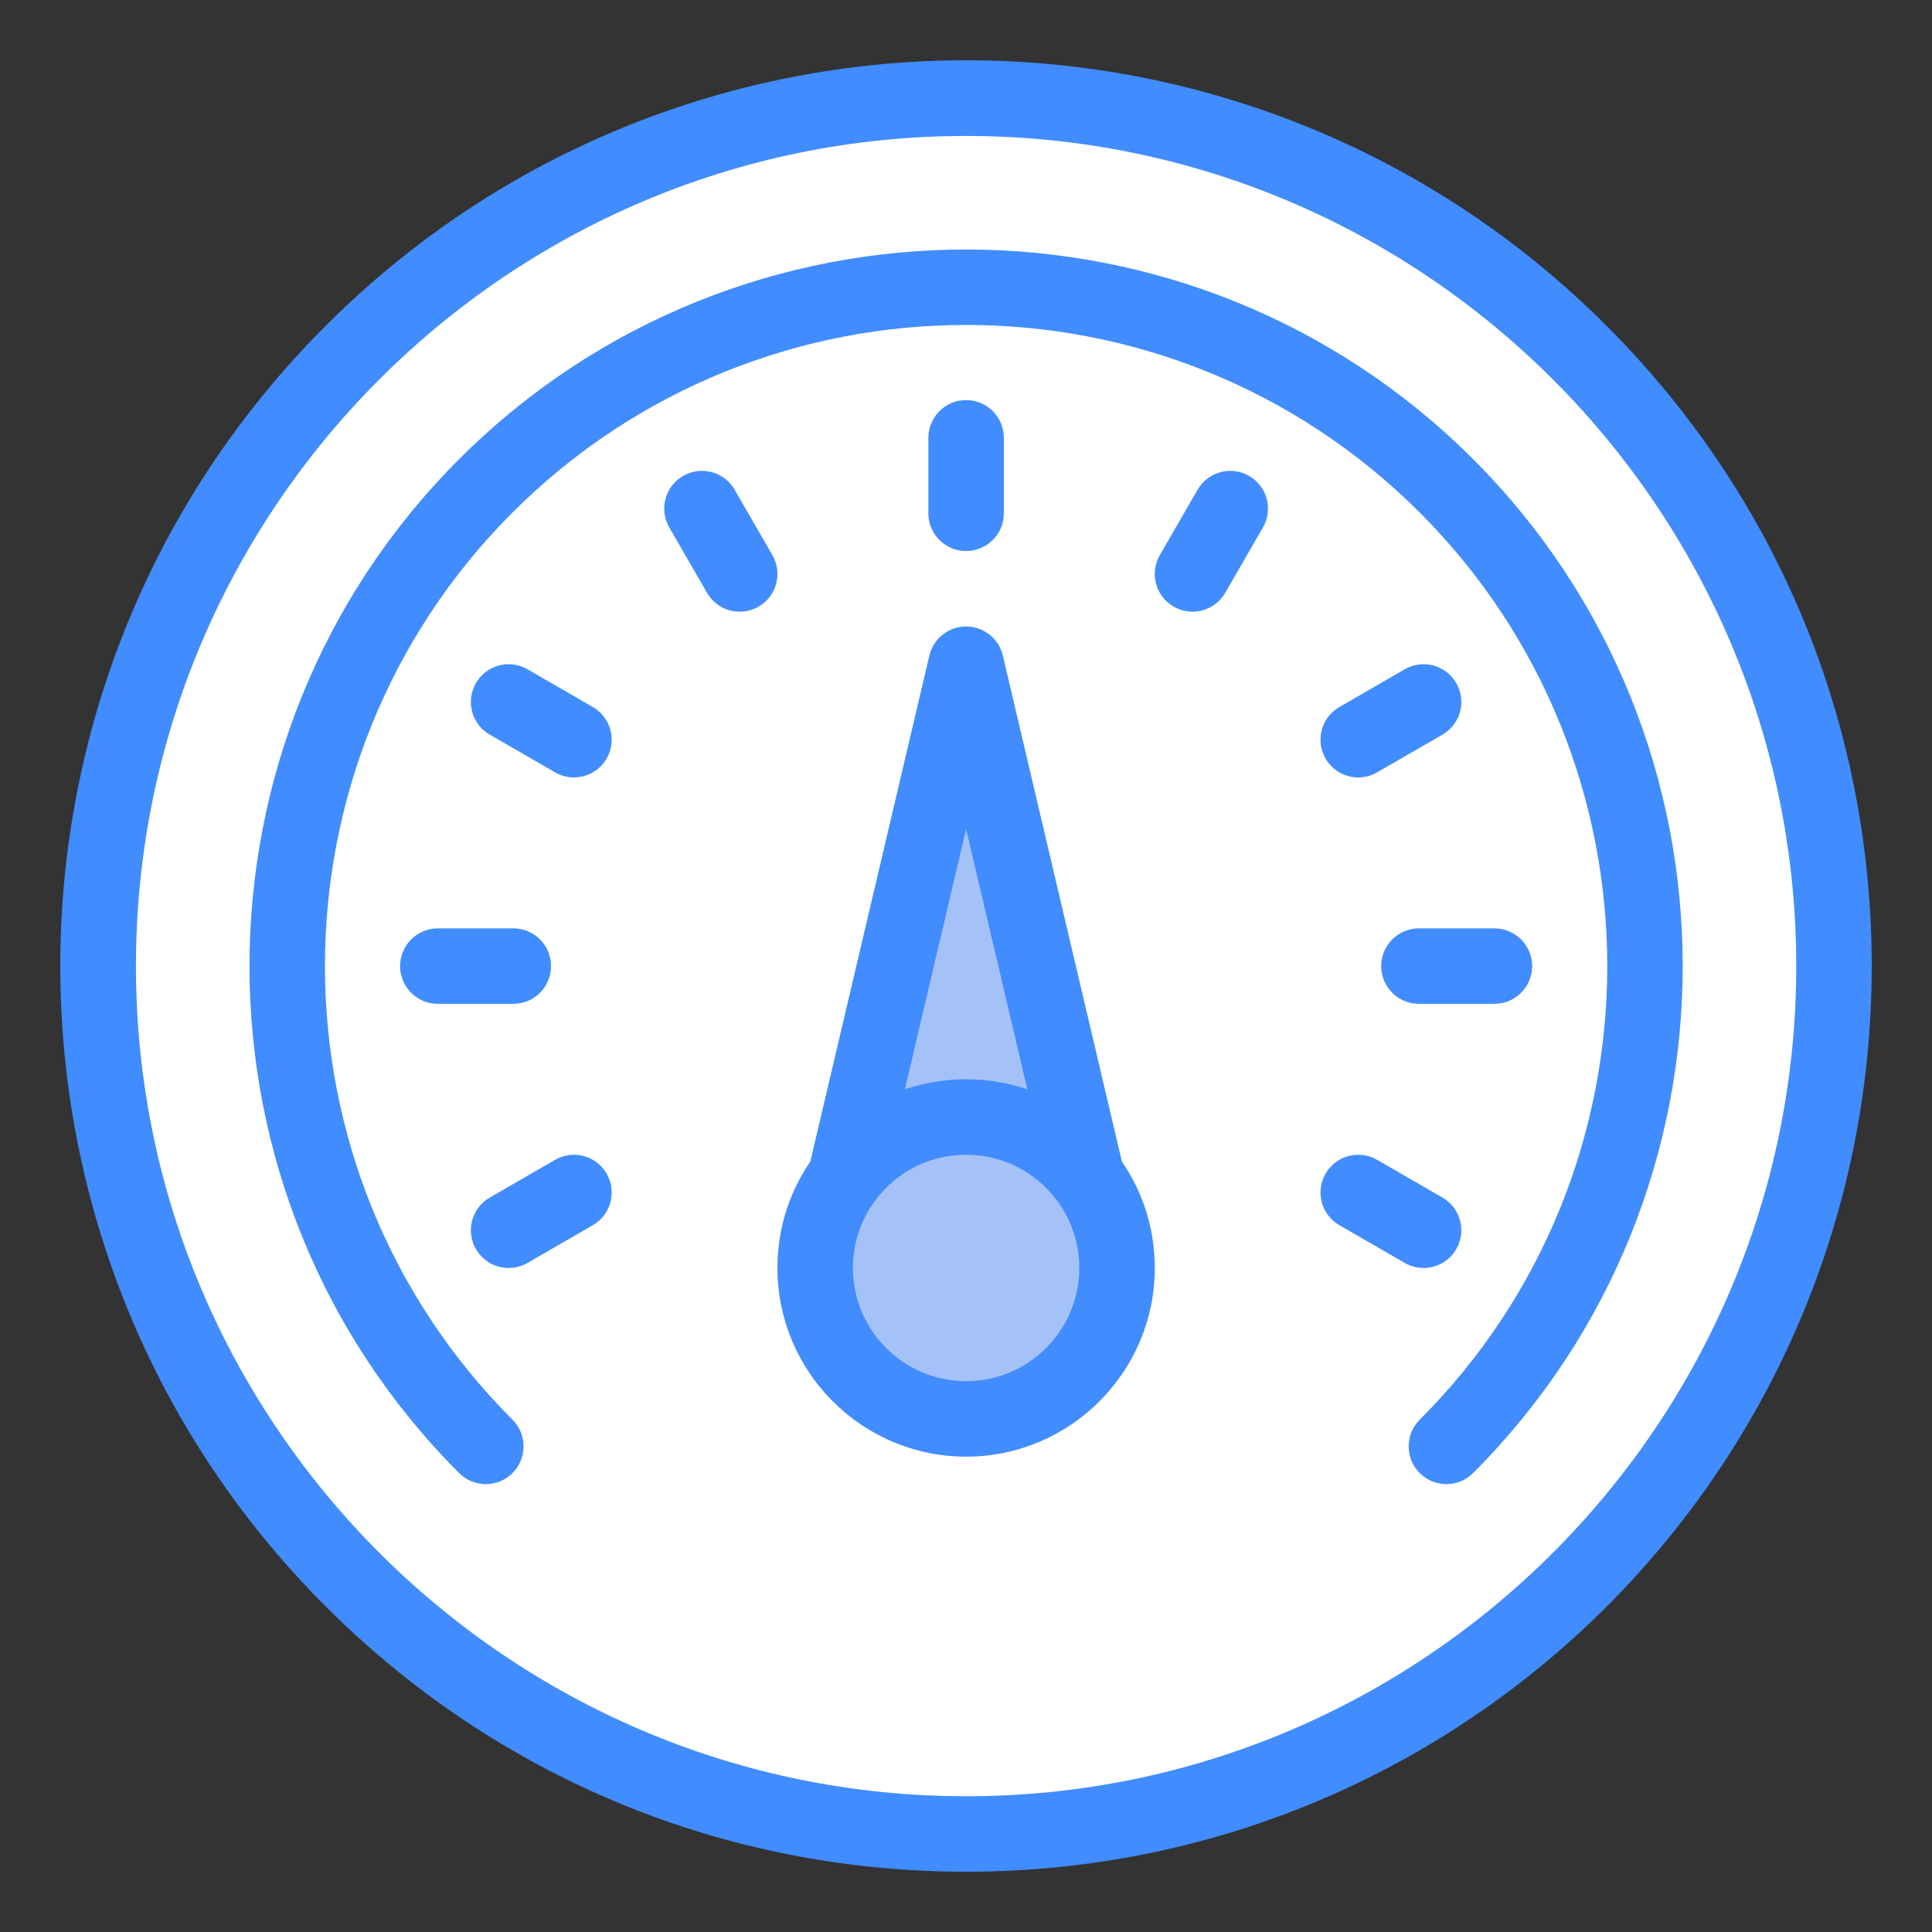 <!-- icon666.com - MILLIONS vector ICONS FREE --><svg enable-background="new 0 0 512 512" viewBox="0 0 512 512" xmlns="http://www.w3.org/2000/svg"><rect x="0" y="0" width="512" height="512" fill="#333333" stroke="none"/><g id="_x34_5_x2C__Barometer_x2C__climate_x2C__instrument_x2C__pressure_x2C__weather"><g id="XMLID_1075_"><path id="XMLID_1112_" d="m256.027 26.027c127.03 0 230 102.97 230 230s-102.97 230-230 230-230-102.97-230-230 102.97-230 230-230z" fill="#fff"></path><path id="XMLID_772_" d="m256.027 176.027 32 136h-64z" fill="#a4c2f7"></path><path id="XMLID_771_" d="m296.027 336.027c0 22.09-17.91 40-40 40s-40-17.91-40-40c0-22.043 17.87-40 40-40 22.131 0 40 17.958 40 40z" fill="#a4c2f7"></path><g fill="#418cfe"><path id="XMLID_1102_" d="m256.027 496.027c-64.108 0-124.378-24.964-169.707-70.293-93.789-93.787-93.802-245.613 0-339.414 93.788-93.789 245.613-93.803 339.414 0 45.329 45.329 70.293 105.599 70.293 169.707 0 132.645-107.337 240-240 240zm0-460c-121.309 0-220 98.691-220 220s98.691 220 220 220 220-98.691 220-220-98.691-220-220-220z"></path><path id="XMLID_768_" d="m376.237 390.379c-3.906-3.904-3.906-10.236-.001-14.142 66.274-66.284 66.274-174.135 0-240.419-66.283-66.273-174.134-66.274-240.418.001-66.273 66.283-66.273 174.134.001 240.418 3.905 3.905 3.904 10.237-.001 14.142-3.904 3.905-10.236 3.905-14.142-.001-74.071-74.081-74.071-194.62 0-268.701 74.083-74.072 194.624-74.07 268.702-.001 74.072 74.083 74.072 194.621.001 268.702-3.904 3.905-10.238 3.907-14.142.001z"></path><path id="XMLID_767_" d="m256.027 146.027c-5.523 0-10-4.477-10-10v-20c0-5.523 4.477-10 10-10s10 4.477 10 10v20c0 5.523-4.477 10-10 10z"></path><path id="XMLID_766_" d="m187.367 157.107-10-17.32c-2.762-4.783-1.123-10.899 3.66-13.66 4.782-2.763 10.898-1.124 13.66 3.66l10 17.32c2.762 4.783 1.123 10.899-3.66 13.66-4.753 2.745-10.882 1.152-13.66-3.66z"></path><path id="XMLID_765_" d="m147.107 204.687-17.32-10c-4.783-2.761-6.422-8.877-3.66-13.66s8.879-6.42 13.66-3.66l17.32 10c4.783 2.761 6.422 8.877 3.66 13.66-2.77 4.797-8.891 6.413-13.66 3.66z"></path><path id="XMLID_764_" d="m136.027 266.027h-20c-5.523 0-10-4.477-10-10s4.477-10 10-10h20c5.523 0 10 4.477 10 10s-4.477 10-10 10z"></path><path id="XMLID_763_" d="m126.127 331.027c-2.762-4.783-1.123-10.898 3.66-13.66l17.32-10c4.783-2.762 10.899-1.123 13.66 3.66 2.762 4.783 1.123 10.898-3.66 13.66l-17.32 10c-4.764 2.751-10.888 1.143-13.66-3.66z"></path><path id="XMLID_762_" d="m377.257 336.029c-1.696 0-3.415-.433-4.99-1.342l-17.32-10c-4.783-2.762-6.422-8.877-3.66-13.66 2.762-4.782 8.876-6.422 13.66-3.66l17.32 10c4.783 2.762 6.422 8.877 3.66 13.66-1.852 3.208-5.214 5.002-8.67 5.002z"></path><path id="XMLID_761_" d="m396.027 266.027h-20c-5.522 0-10-4.477-10-10s4.478-10 10-10h20c5.522 0 10 4.477 10 10s-4.478 10-10 10z"></path><path id="XMLID_760_" d="m359.957 206.028c-3.457 0-6.817-1.793-8.67-5.001-2.762-4.783-1.123-10.899 3.66-13.66l17.32-10c4.784-2.761 10.898-1.123 13.66 3.66s1.123 10.899-3.66 13.66l-17.32 10c-1.574.909-3.294 1.341-4.99 1.341z"></path><path id="XMLID_759_" d="m311.027 160.767c-4.783-2.761-6.422-8.877-3.66-13.66l10-17.32c2.762-4.782 8.876-6.422 13.66-3.66 4.783 2.761 6.422 8.877 3.66 13.66l-10 17.32c-2.77 4.798-8.89 6.413-13.66 3.66z"></path><path id="XMLID_758_" d="m288.018 322.029c-4.535 0-8.642-3.105-9.726-7.712l-22.266-94.629-22.266 94.629c-1.266 5.376-6.649 8.704-12.025 7.444-5.376-1.266-8.708-6.648-7.444-12.024l32-136c1.063-4.517 5.094-7.709 9.734-7.709 4.641 0 8.671 3.192 9.734 7.709l32 136c1.265 5.376-2.068 10.759-7.444 12.024-.768.181-1.538.268-2.297.268z"></path><path id="XMLID_1078_" d="m256.027 386.027c-27.57 0-50-22.43-50-50 0-10.907 3.458-21.281 10.001-30.002 9.546-12.71 24.124-19.998 39.999-19.998s30.453 7.288 39.996 19.995c.001.001.002.002.003.004 6.543 8.721 10.001 19.095 10.001 30.001 0 27.57-22.43 50-50 50zm0-80c-9.525 0-18.274 4.376-24.004 12.005-3.922 5.227-5.996 11.451-5.996 17.995 0 16.542 13.458 30 30 30s30-13.458 30-30c0-6.544-2.074-12.768-5.999-17.999-5.731-7.627-14.478-12.001-24.001-12.001z"></path></g></g></g></svg>